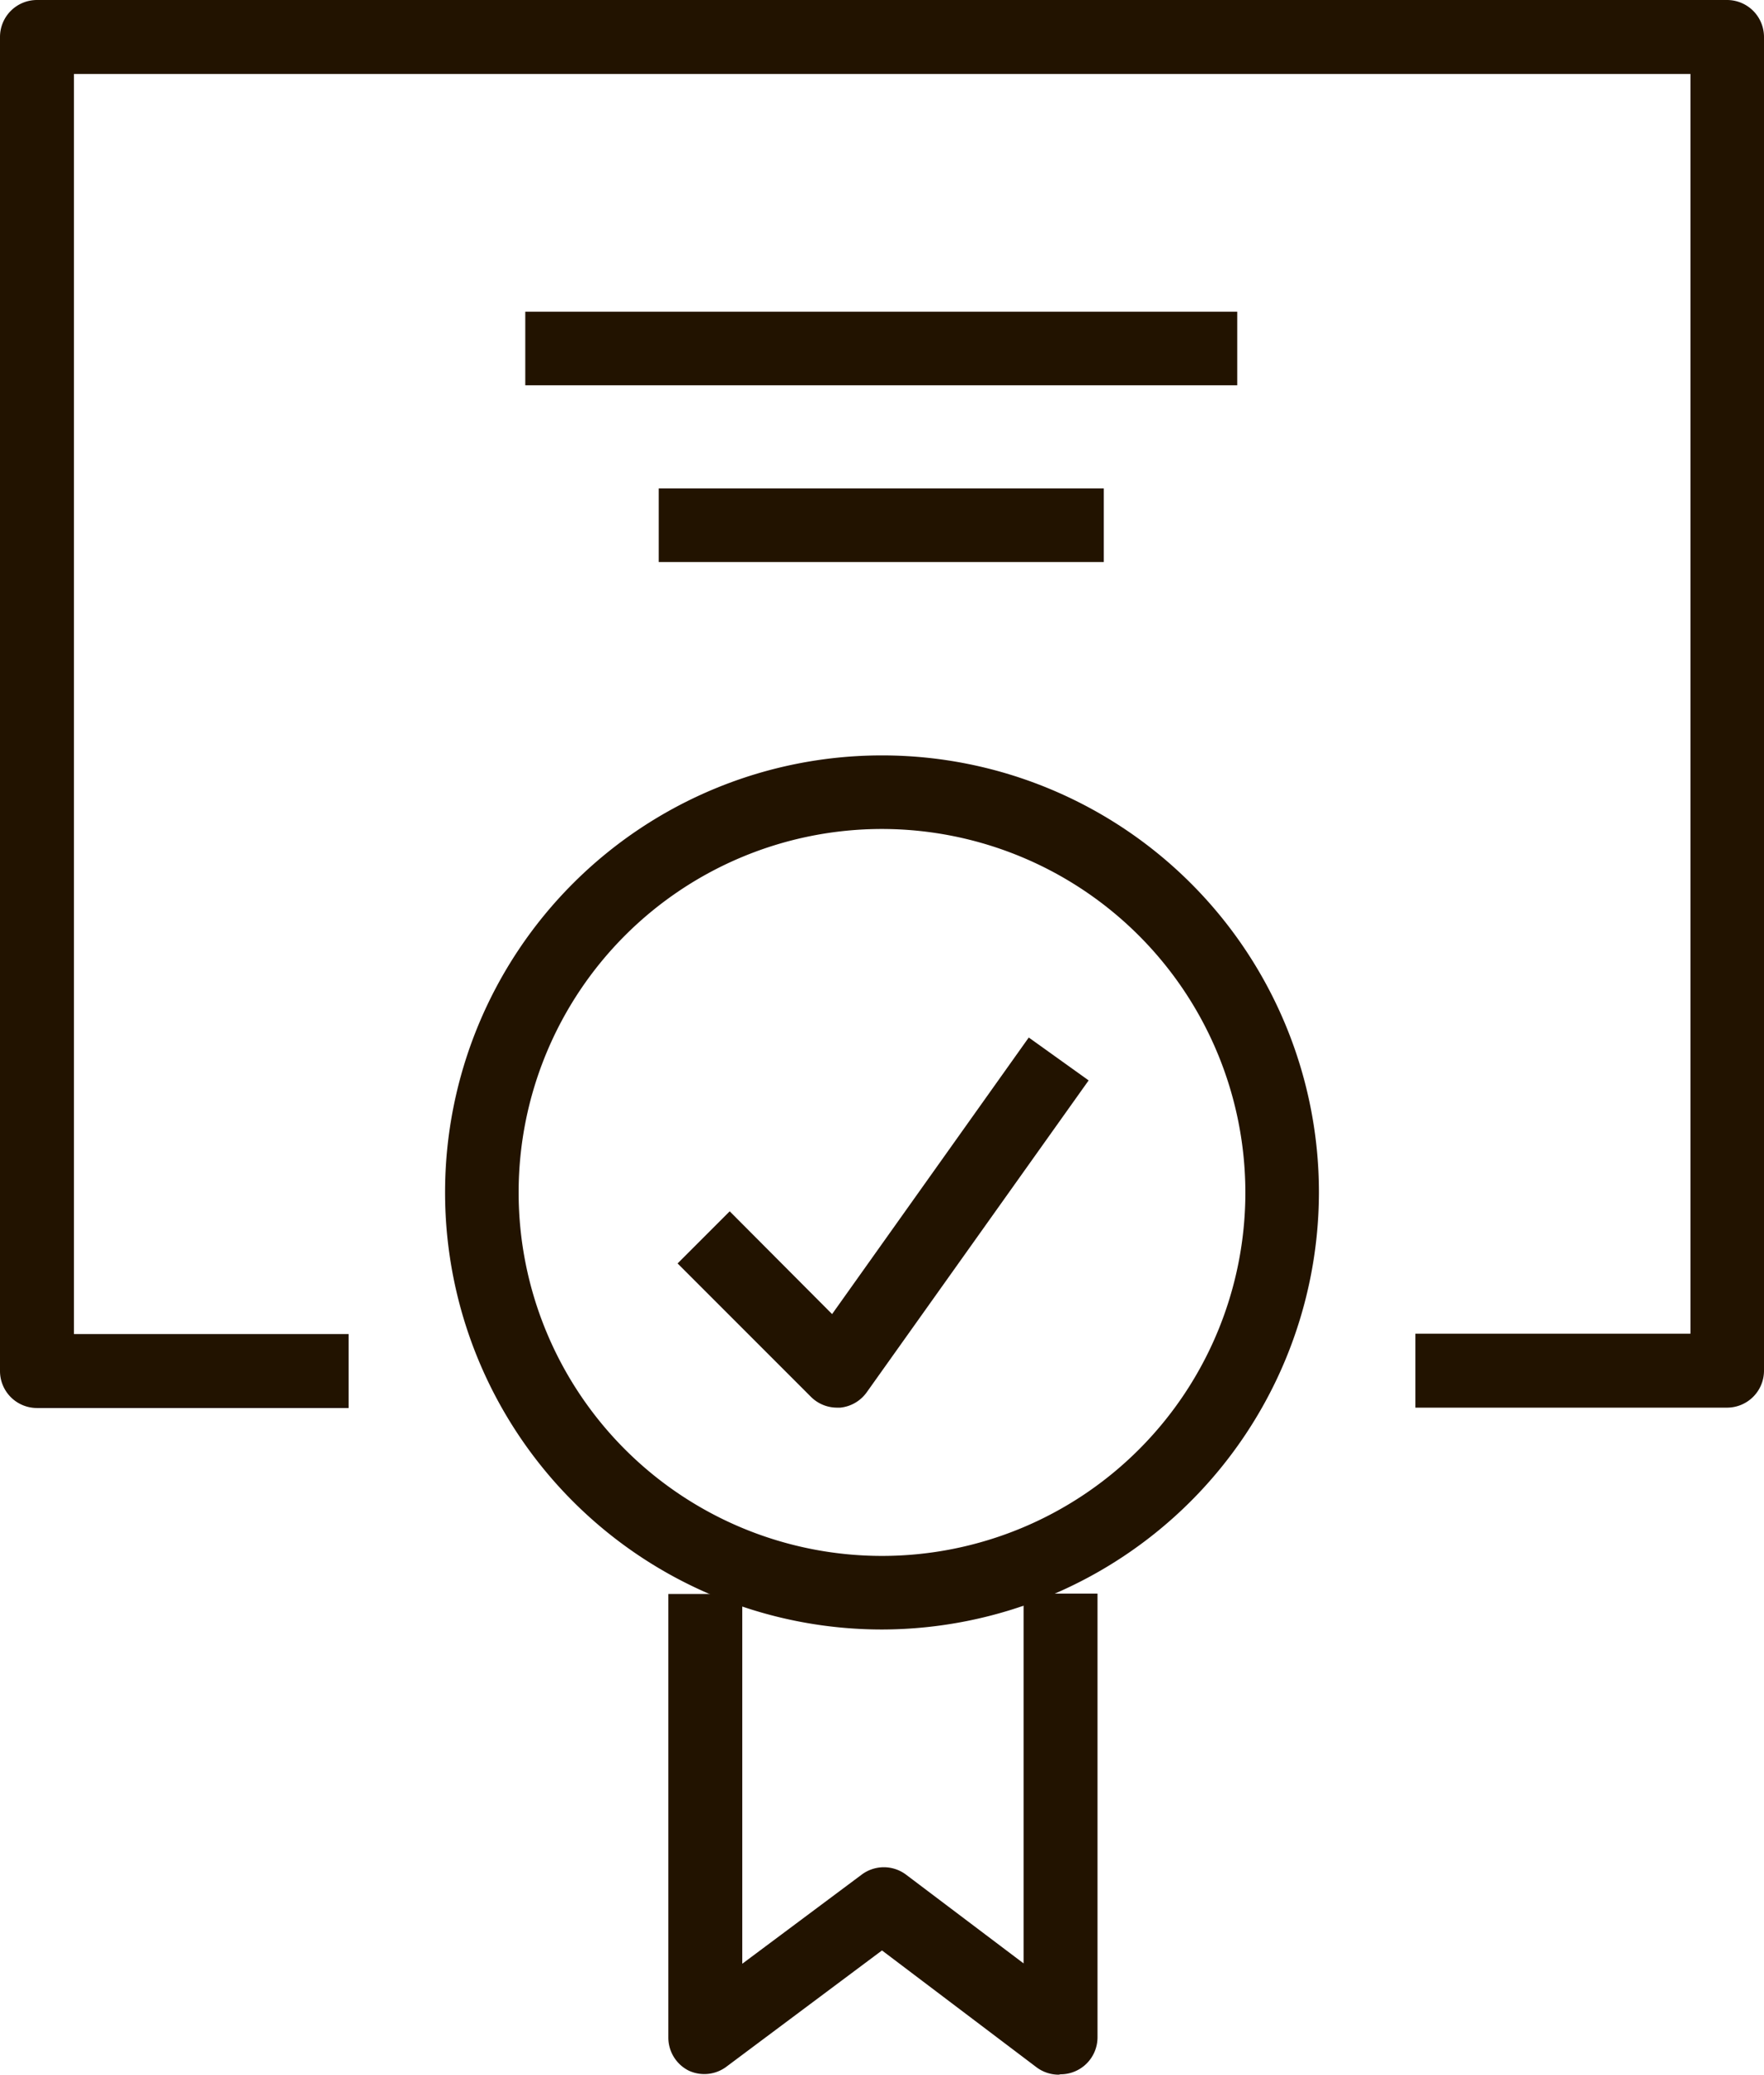 <svg xmlns="http://www.w3.org/2000/svg" viewBox="0 0 47.72 56.11"><defs><style>.cls-1{fill:#221300;}</style></defs><g id="Слой_2" data-name="Слой 2"><g id="Преимущества"><path class="cls-1" d="M46.72,38.07H38.29v-2h7.44V2H2V36.08H9.43v2H1a1,1,0,0,1-1-1V1A1,1,0,0,1,1,0H46.72a1,1,0,0,1,1,1V37.07A1,1,0,0,1,46.72,38.07Z"/><path class="cls-1" d="M23.86,44.07A11.82,11.82,0,1,1,35.68,32.25,11.84,11.84,0,0,1,23.86,44.07Zm0-21.65a9.83,9.83,0,1,0,9.83,9.83A9.84,9.84,0,0,0,23.86,22.42Z"/><path class="cls-1" d="M28.64,56.11a1,1,0,0,1-.6-.2l-4.18-3.16-4.23,3.16a1,1,0,0,1-1,.09,1,1,0,0,1-.55-.89v-12h2v10l3.23-2.41a1,1,0,0,1,1.2,0l3.18,2.4v-10h2v12a1,1,0,0,1-1,1Z"/><path class="cls-1" d="M22.64,38.07a1,1,0,0,1-.7-.29l-3.61-3.61,1.41-1.41,2.77,2.78,5.32-7.48,1.62,1.16-6,8.43a1,1,0,0,1-.72.42Z"/><rect class="cls-1" x="14.21" y="8.43" width="19.26" height="1.99"/><rect class="cls-1" x="17.82" y="13.21" width="12.04" height="1.99"/></g></g></svg>
